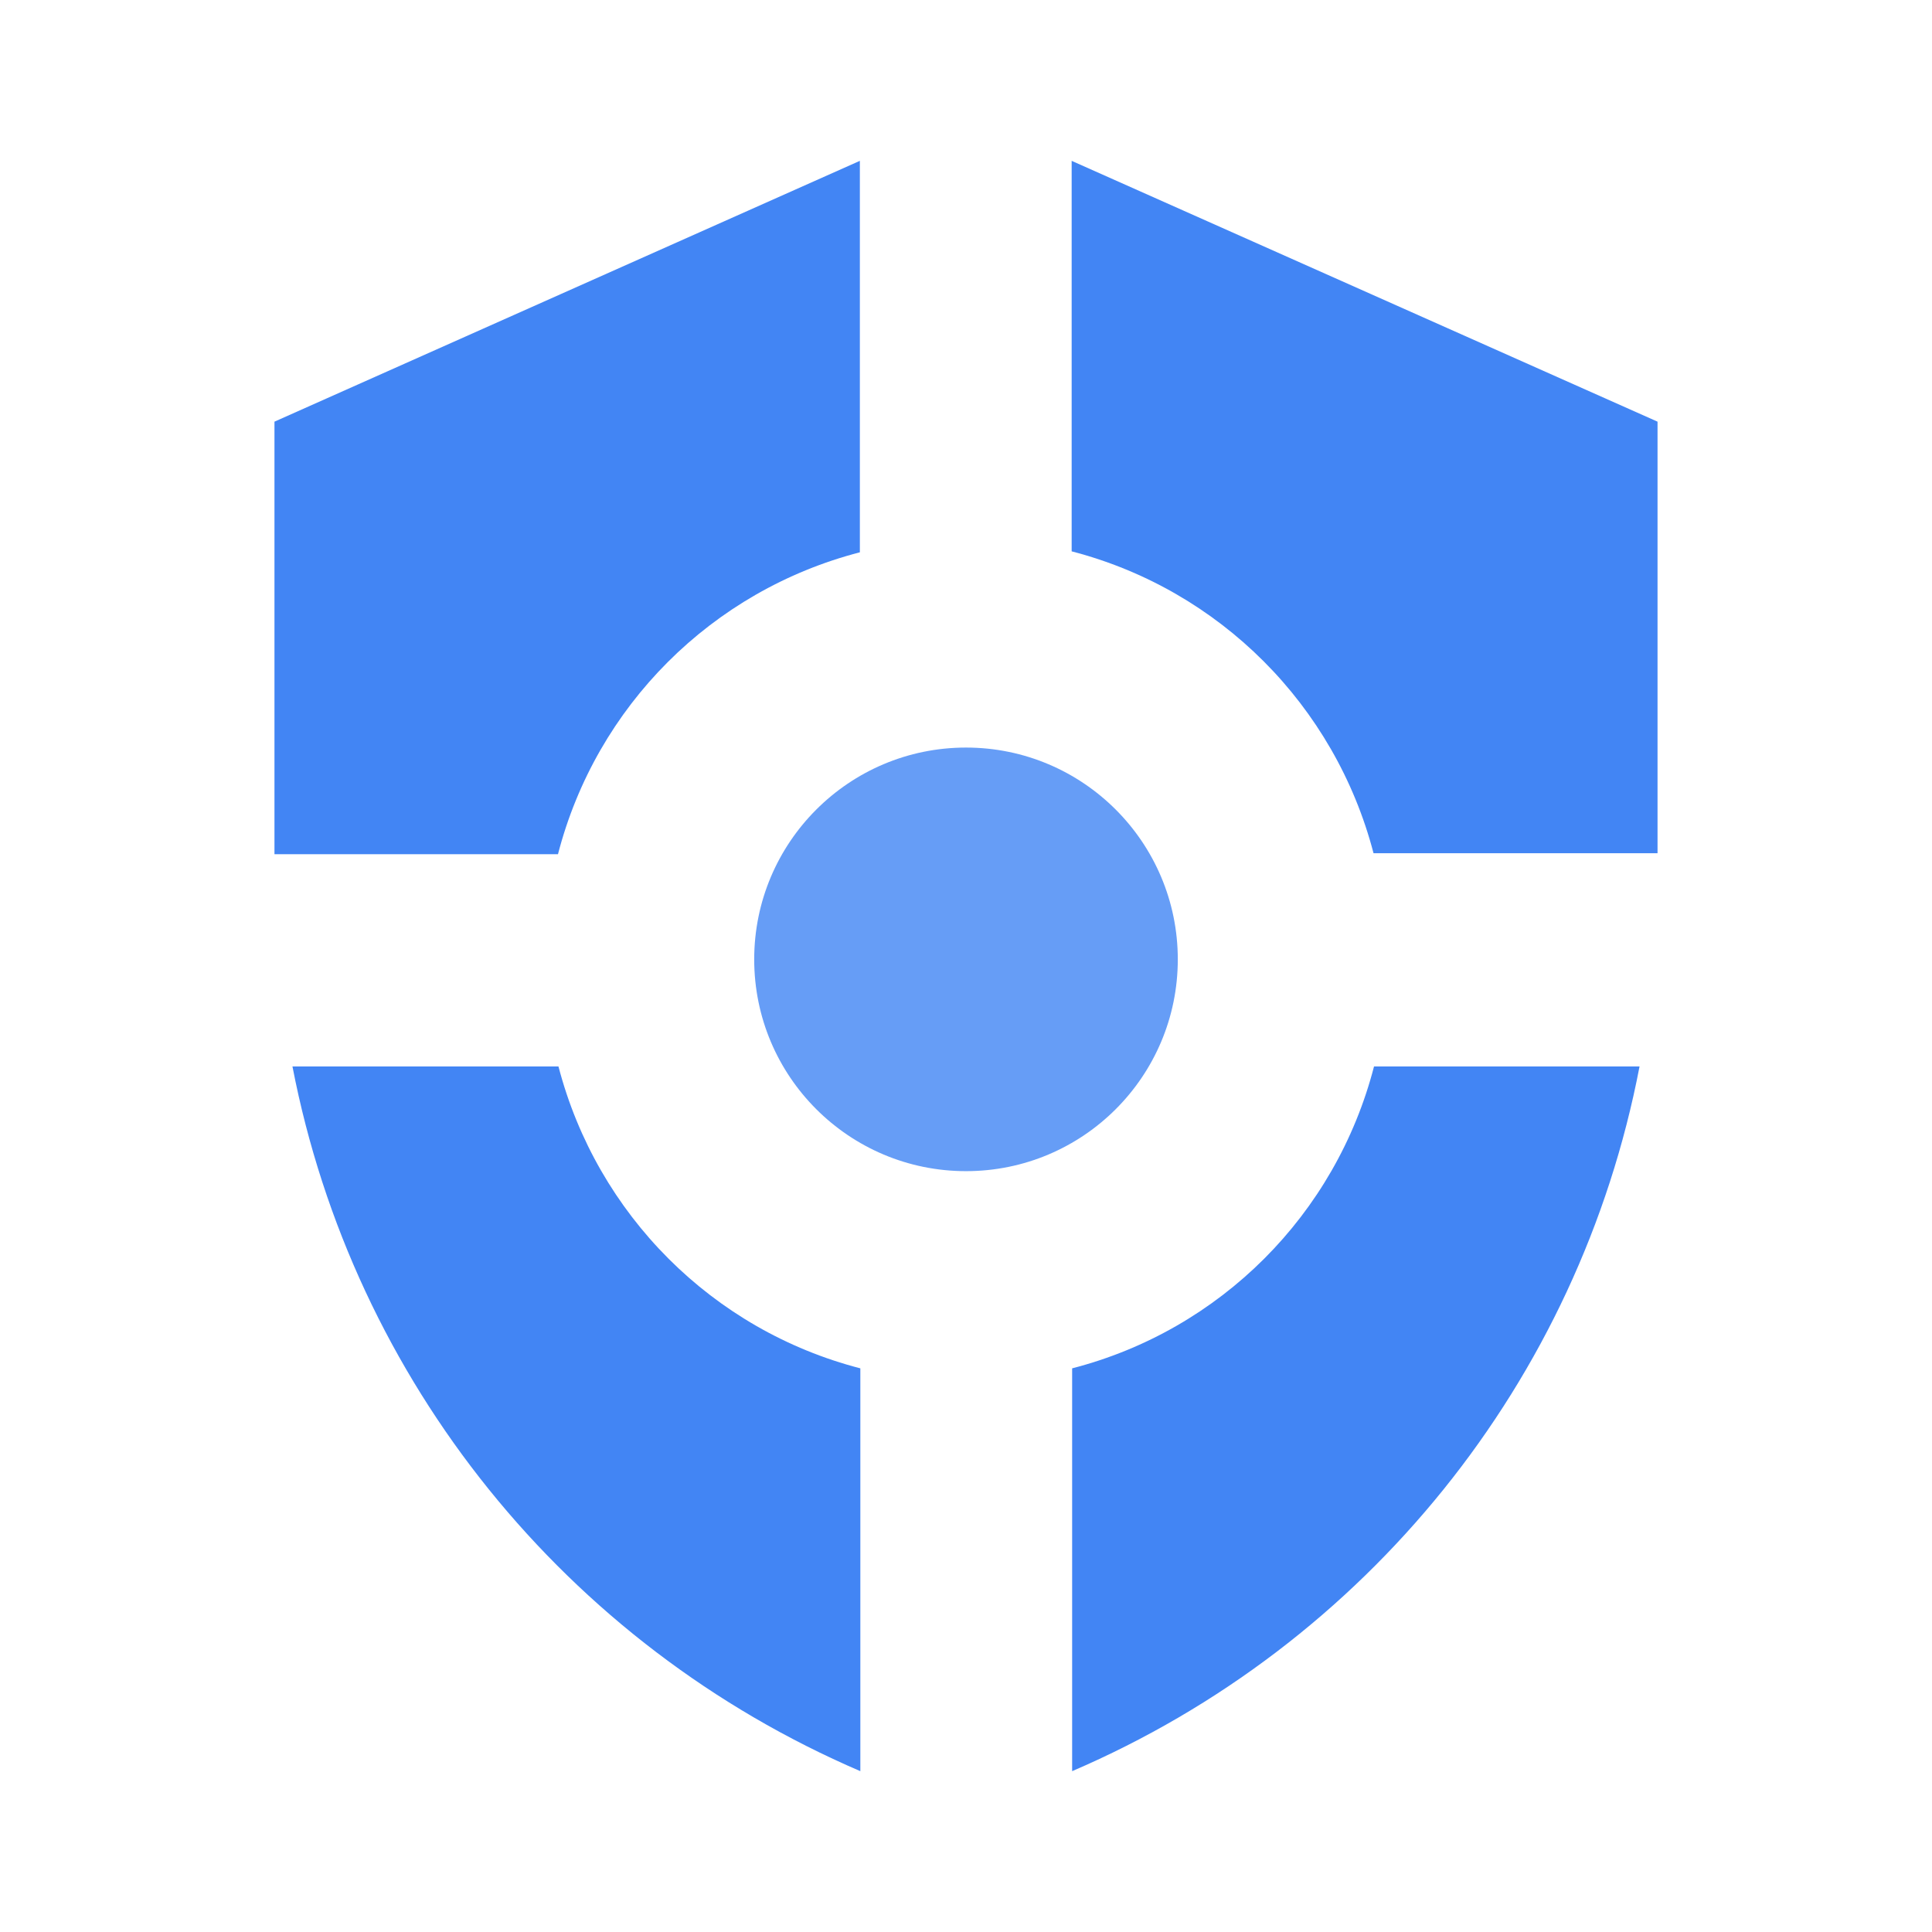 <?xml version="1.0" encoding="UTF-8"?>
<svg xmlns="http://www.w3.org/2000/svg" xmlns:xlink="http://www.w3.org/1999/xlink" width="16px" height="16px" viewBox="0 0 16 16" version="1.1">
<g id="surface1">
<path style=" stroke:none;fill-rule:nonzero;fill:rgb(25.882%,52.157%,95.686%);fill-opacity:1;" d="M 8.875 4.566 C 10.098 4.883 11.055 5.84 11.375 7.066 L 13.727 7.066 L 13.727 3.492 L 8.875 1.332 Z M 8.875 4.566 "/>
<path style=" stroke:none;fill-rule:nonzero;fill:rgb(25.882%,52.157%,95.686%);fill-opacity:1;" d="M 4.621 7.074 C 4.938 5.848 5.895 4.891 7.121 4.574 L 7.121 1.332 L 2.273 3.492 L 2.273 7.074 Z M 4.621 7.074 "/>
<path style=" stroke:none;fill-rule:nonzero;fill:rgb(25.882%,52.157%,95.686%);fill-opacity:1;" d="M 7.125 11.332 C 5.902 11.016 4.945 10.059 4.625 8.832 L 2.422 8.832 C 2.926 11.438 4.688 13.621 7.125 14.668 Z M 7.125 11.332 "/>
<path style=" stroke:none;fill-rule:nonzero;fill:rgb(25.882%,52.157%,95.686%);fill-opacity:1;" d="M 11.379 8.832 C 11.062 10.059 10.105 11.016 8.879 11.332 L 8.879 14.668 C 11.316 13.621 13.078 11.438 13.578 8.832 Z M 11.379 8.832 "/>
<path style=" stroke:none;fill-rule:nonzero;fill:rgb(40%,61.569%,96.471%);fill-opacity:1;" d="M 9.754 7.945 C 9.754 6.977 8.969 6.191 8 6.191 C 7.031 6.191 6.246 6.977 6.246 7.945 C 6.246 8.914 7.031 9.699 8 9.699 C 8.969 9.699 9.754 8.914 9.754 7.945 Z M 9.754 7.945 "/>
</g>
</svg>
